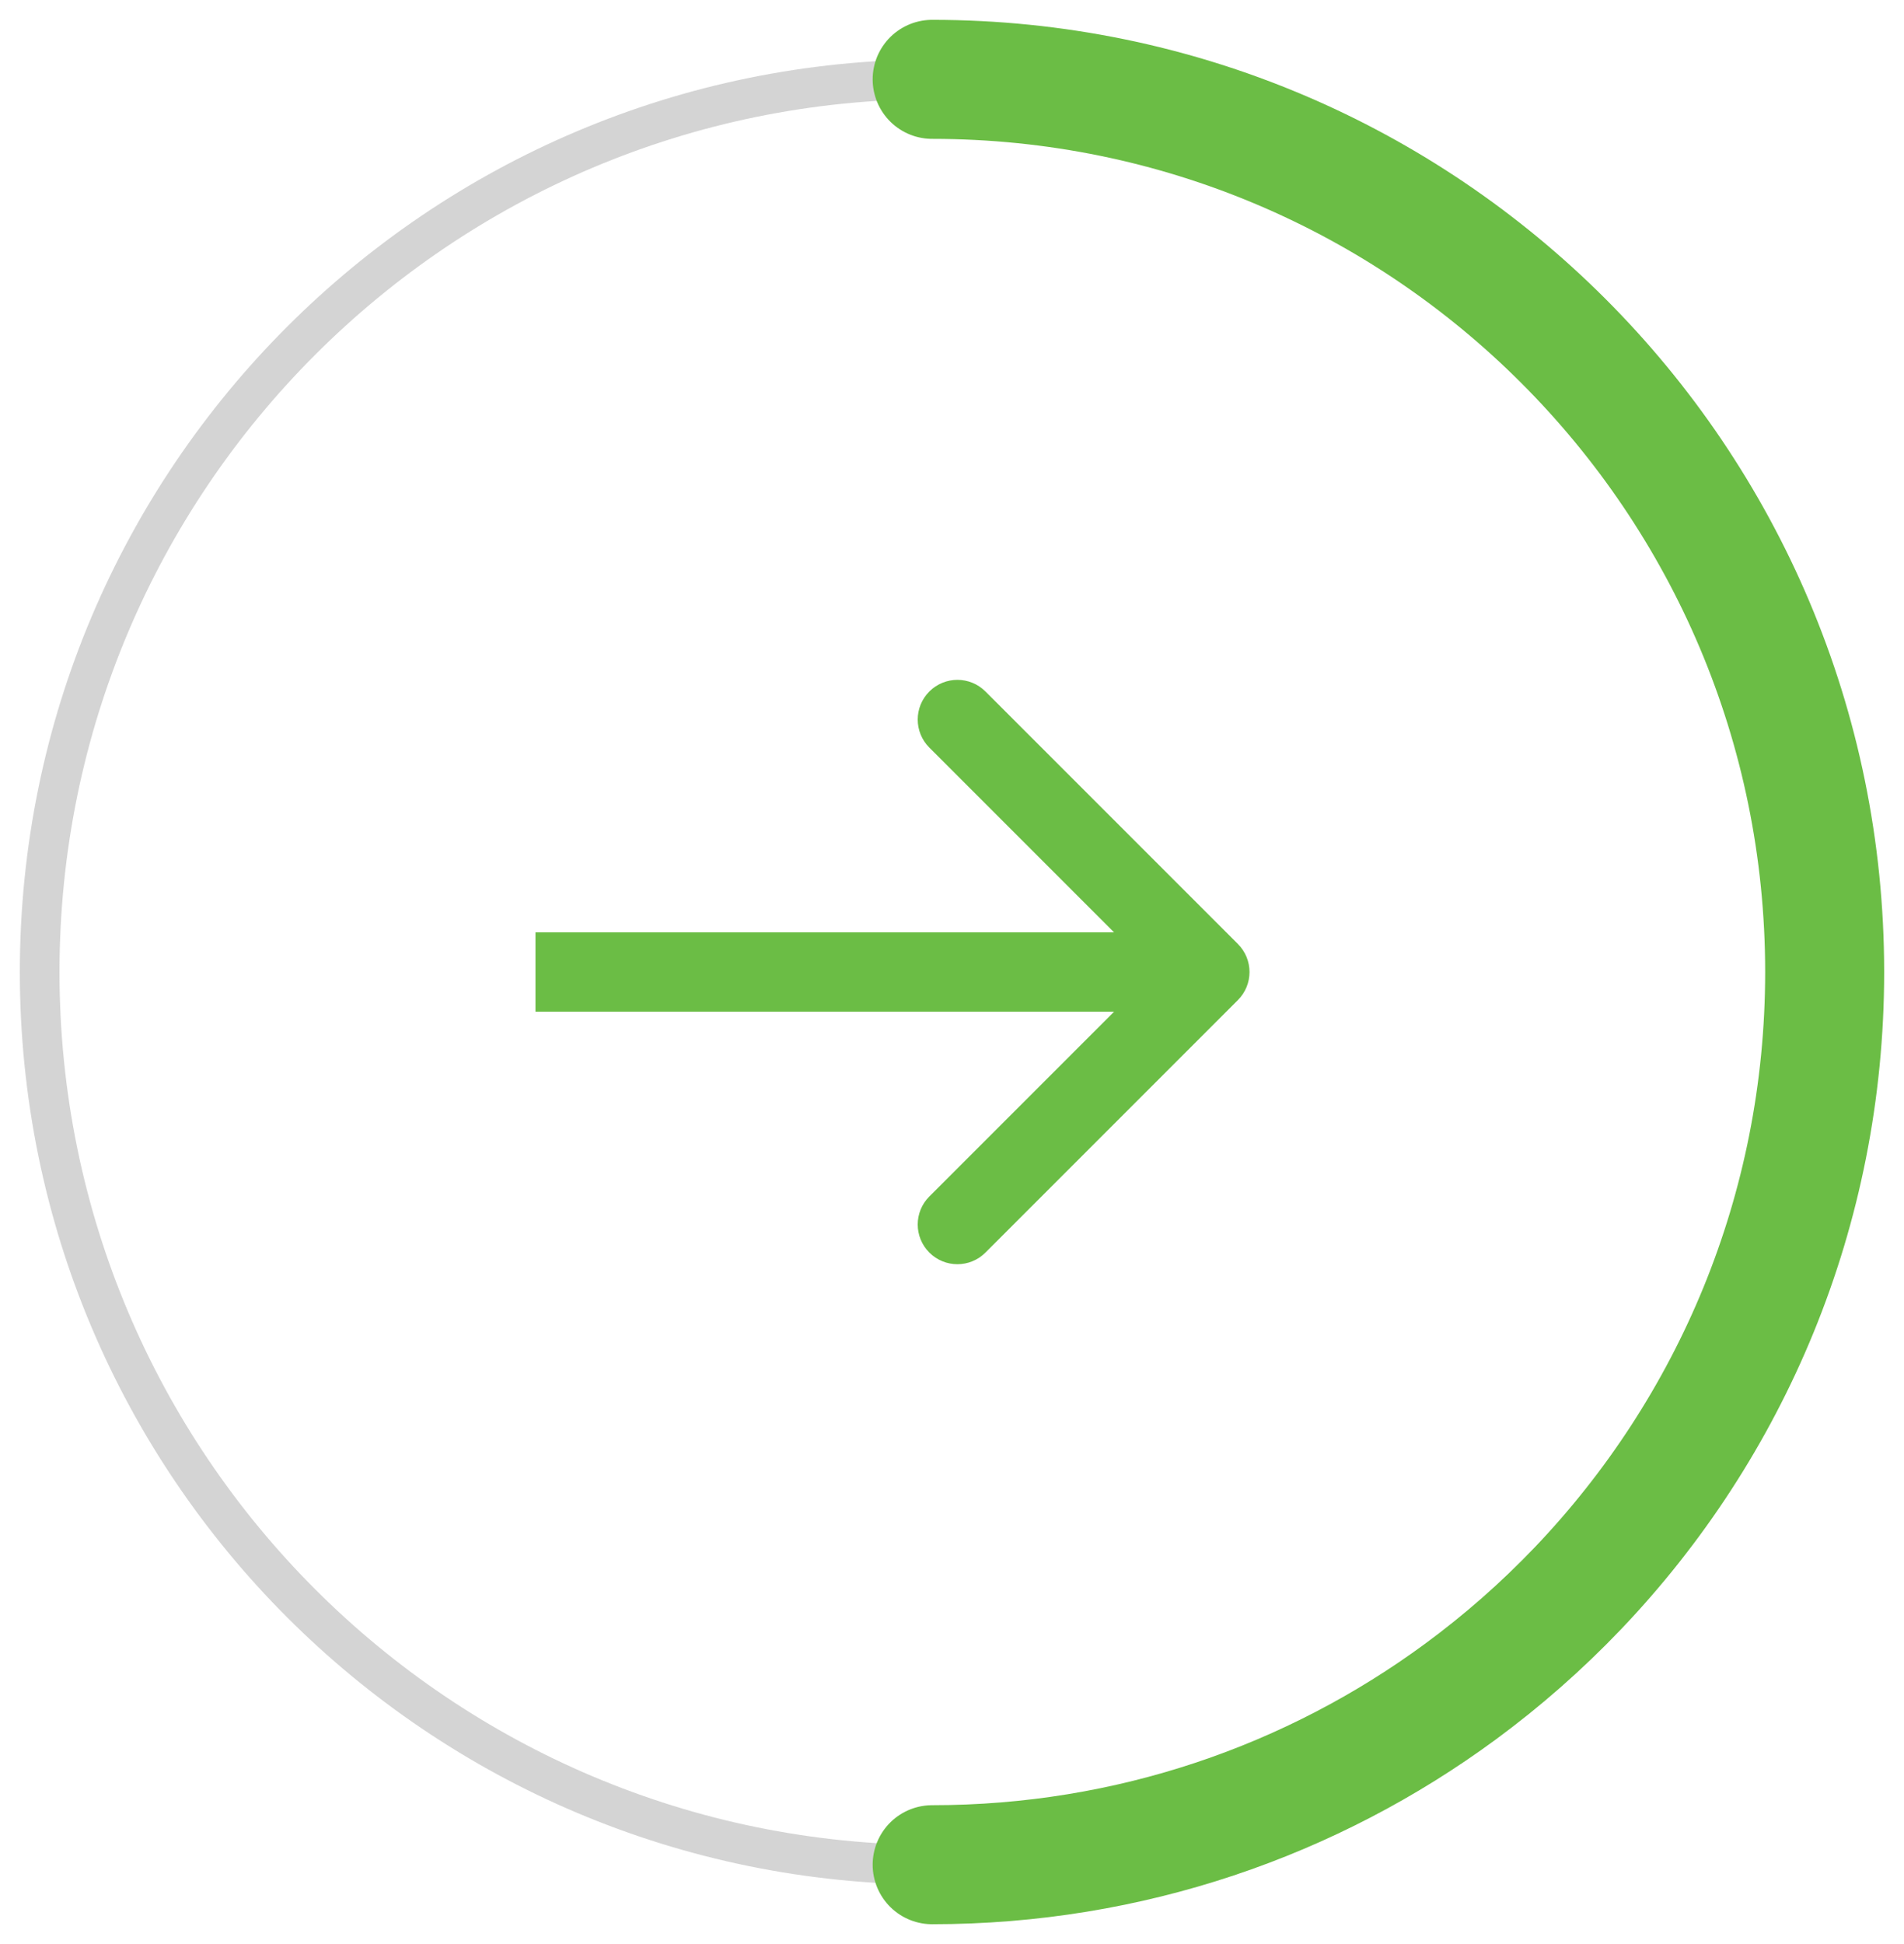 <svg width="48" height="49" viewBox="0 0 48 49" fill="none" xmlns="http://www.w3.org/2000/svg">
<path opacity="0.4" fill-rule="evenodd" clip-rule="evenodd" d="M23.5 47C35.926 47 46 36.926 46 24.5C46 12.074 35.926 2 23.5 2C11.074 2 1 12.074 1 24.5C1 36.926 11.074 47 23.5 47Z" stroke="#959595"/>
<path d="M23.5 2C35.926 2 46 12.074 46 24.5C46 30.524 43.633 35.995 39.778 40.034C38.869 40.986 37.877 41.858 36.815 42.639C33.086 45.381 28.482 47 23.5 47" stroke="#6BBD45" stroke-width="3" stroke-linecap="round" stroke-linejoin="round"/>
<path d="M31.207 25.207C31.598 24.817 31.598 24.183 31.207 23.793L24.843 17.429C24.453 17.038 23.82 17.038 23.429 17.429C23.038 17.82 23.038 18.453 23.429 18.843L29.086 24.5L23.429 30.157C23.038 30.547 23.038 31.18 23.429 31.571C23.82 31.962 24.453 31.962 24.843 31.571L31.207 25.207ZM13.5 25.5L30.5 25.5V23.5L13.5 23.5V25.5Z" fill="#6BBD45"/>
</svg>

